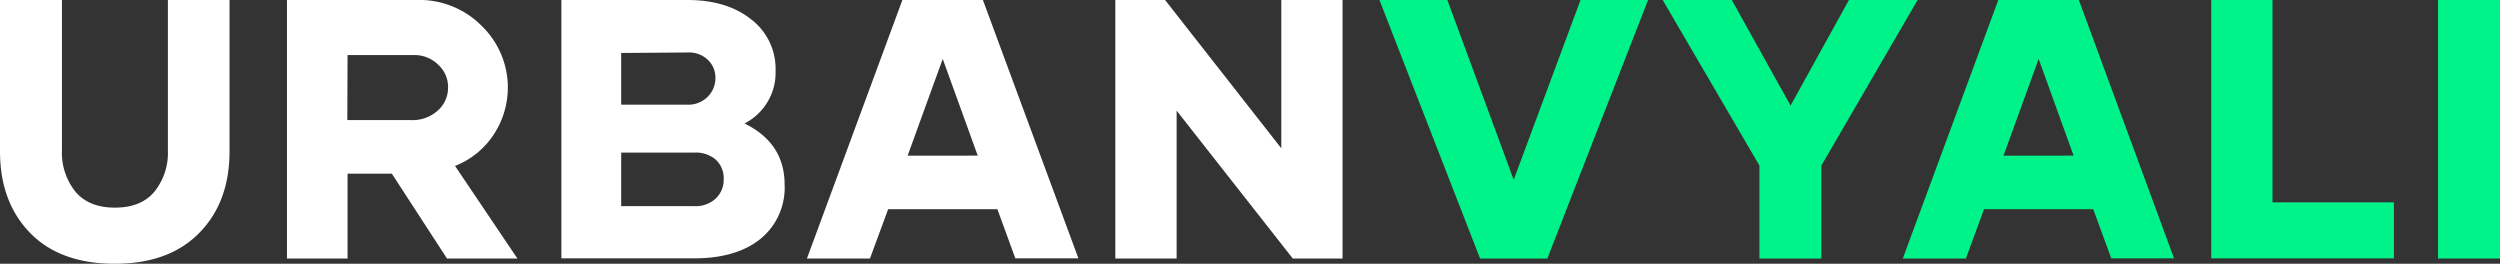 <svg id="Layer_1" data-name="Layer 1" xmlns="http://www.w3.org/2000/svg" viewBox="0 0 420.08 44.32"><rect x="0" y="0" width="420.08" height="44.32" fill="#333333" stroke="none"/><path d="M38.57,0V25.4q0,8.58-5.09,13.74c-3.39,3.45-8.11,5.18-14.2,5.18S8.42,42.59,5.06,39.14,0,31.12,0,25.4V0H10.41V25.22a10.47,10.47,0,0,0,2.27,7c1.52,1.79,3.73,2.67,6.63,2.67s5.12-.88,6.63-2.67a10.42,10.42,0,0,0,2.27-7V0Z" fill="#fff"/><path d="M65.84,29.18H58.4V43.44H48.22V0H69.93A14.75,14.75,0,0,1,81.07,4.48,14.38,14.38,0,0,1,83,22.55a13.77,13.77,0,0,1-6.54,5.33L86.94,43.44H75.11Zm-7.48-9H69.14a6.28,6.28,0,0,0,4.42-1.6,5.11,5.11,0,0,0,1.73-3.91,5.05,5.05,0,0,0-1.67-3.81,5.65,5.65,0,0,0-4-1.61H58.4Z" fill="#fff"/><path d="M125.09,20.74c4.51,2.21,6.75,5.63,6.75,10.29a11.07,11.07,0,0,1-4.06,9.11c-2.69,2.18-6.42,3.27-11.14,3.27H94.33V0h21.19q6.63,0,10.72,3.27a10.43,10.43,0,0,1,4.08,8.57,9.59,9.59,0,0,1-5.2,8.9ZM104.38,8.9v8.69h11.14a4.54,4.54,0,0,0,3.36-1.3,4.34,4.34,0,0,0,1.33-3.18A4.05,4.05,0,0,0,118.88,10a4.57,4.57,0,0,0-3.36-1.18Zm15.89,24.46a4.33,4.33,0,0,0,1.33-3.24,4.24,4.24,0,0,0-1.3-3.27,5.18,5.18,0,0,0-3.66-1.21H104.38v9h12.26A5,5,0,0,0,120.27,33.36Z" fill="#fff"/><path d="M167.59,35.15H149.24l-3.06,8.29H135.59L151.63,0h13.53l16.05,43.41h-10.6Zm-3.3-9L158.41,9.9l-5.9,16.26Z" fill="#fff"/><path d="M225.59,0V43.44h-8.36L197.71,18.59V43.44h-10.3V0h8.36L215.3,24.92V0Z" fill="#fff"/><path d="M276.93,0,260,43.44h-11.3L231.79,0H243.2l11.15,30.21L265.58,0Z" fill="#00f388"/><path d="M322.22,0,306.05,27.82V43.44H295.64V27.82L279.38,0H291l9.87,17.74L310.68,0Z" fill="#00f388"/><path d="M351.73,35.15H333.38l-3.05,8.29h-10.6L335.78,0h13.53l16,43.41H354.76Zm-3.3-9L342.56,9.9l-5.91,16.26Z" fill="#00f388"/><path d="M402.25,34v9.41H371.56V0h10.29V34Z" fill="#00f388"/><path d="M409.67,0h10.41V43.44H409.67Z" fill="#00f388"/></svg>